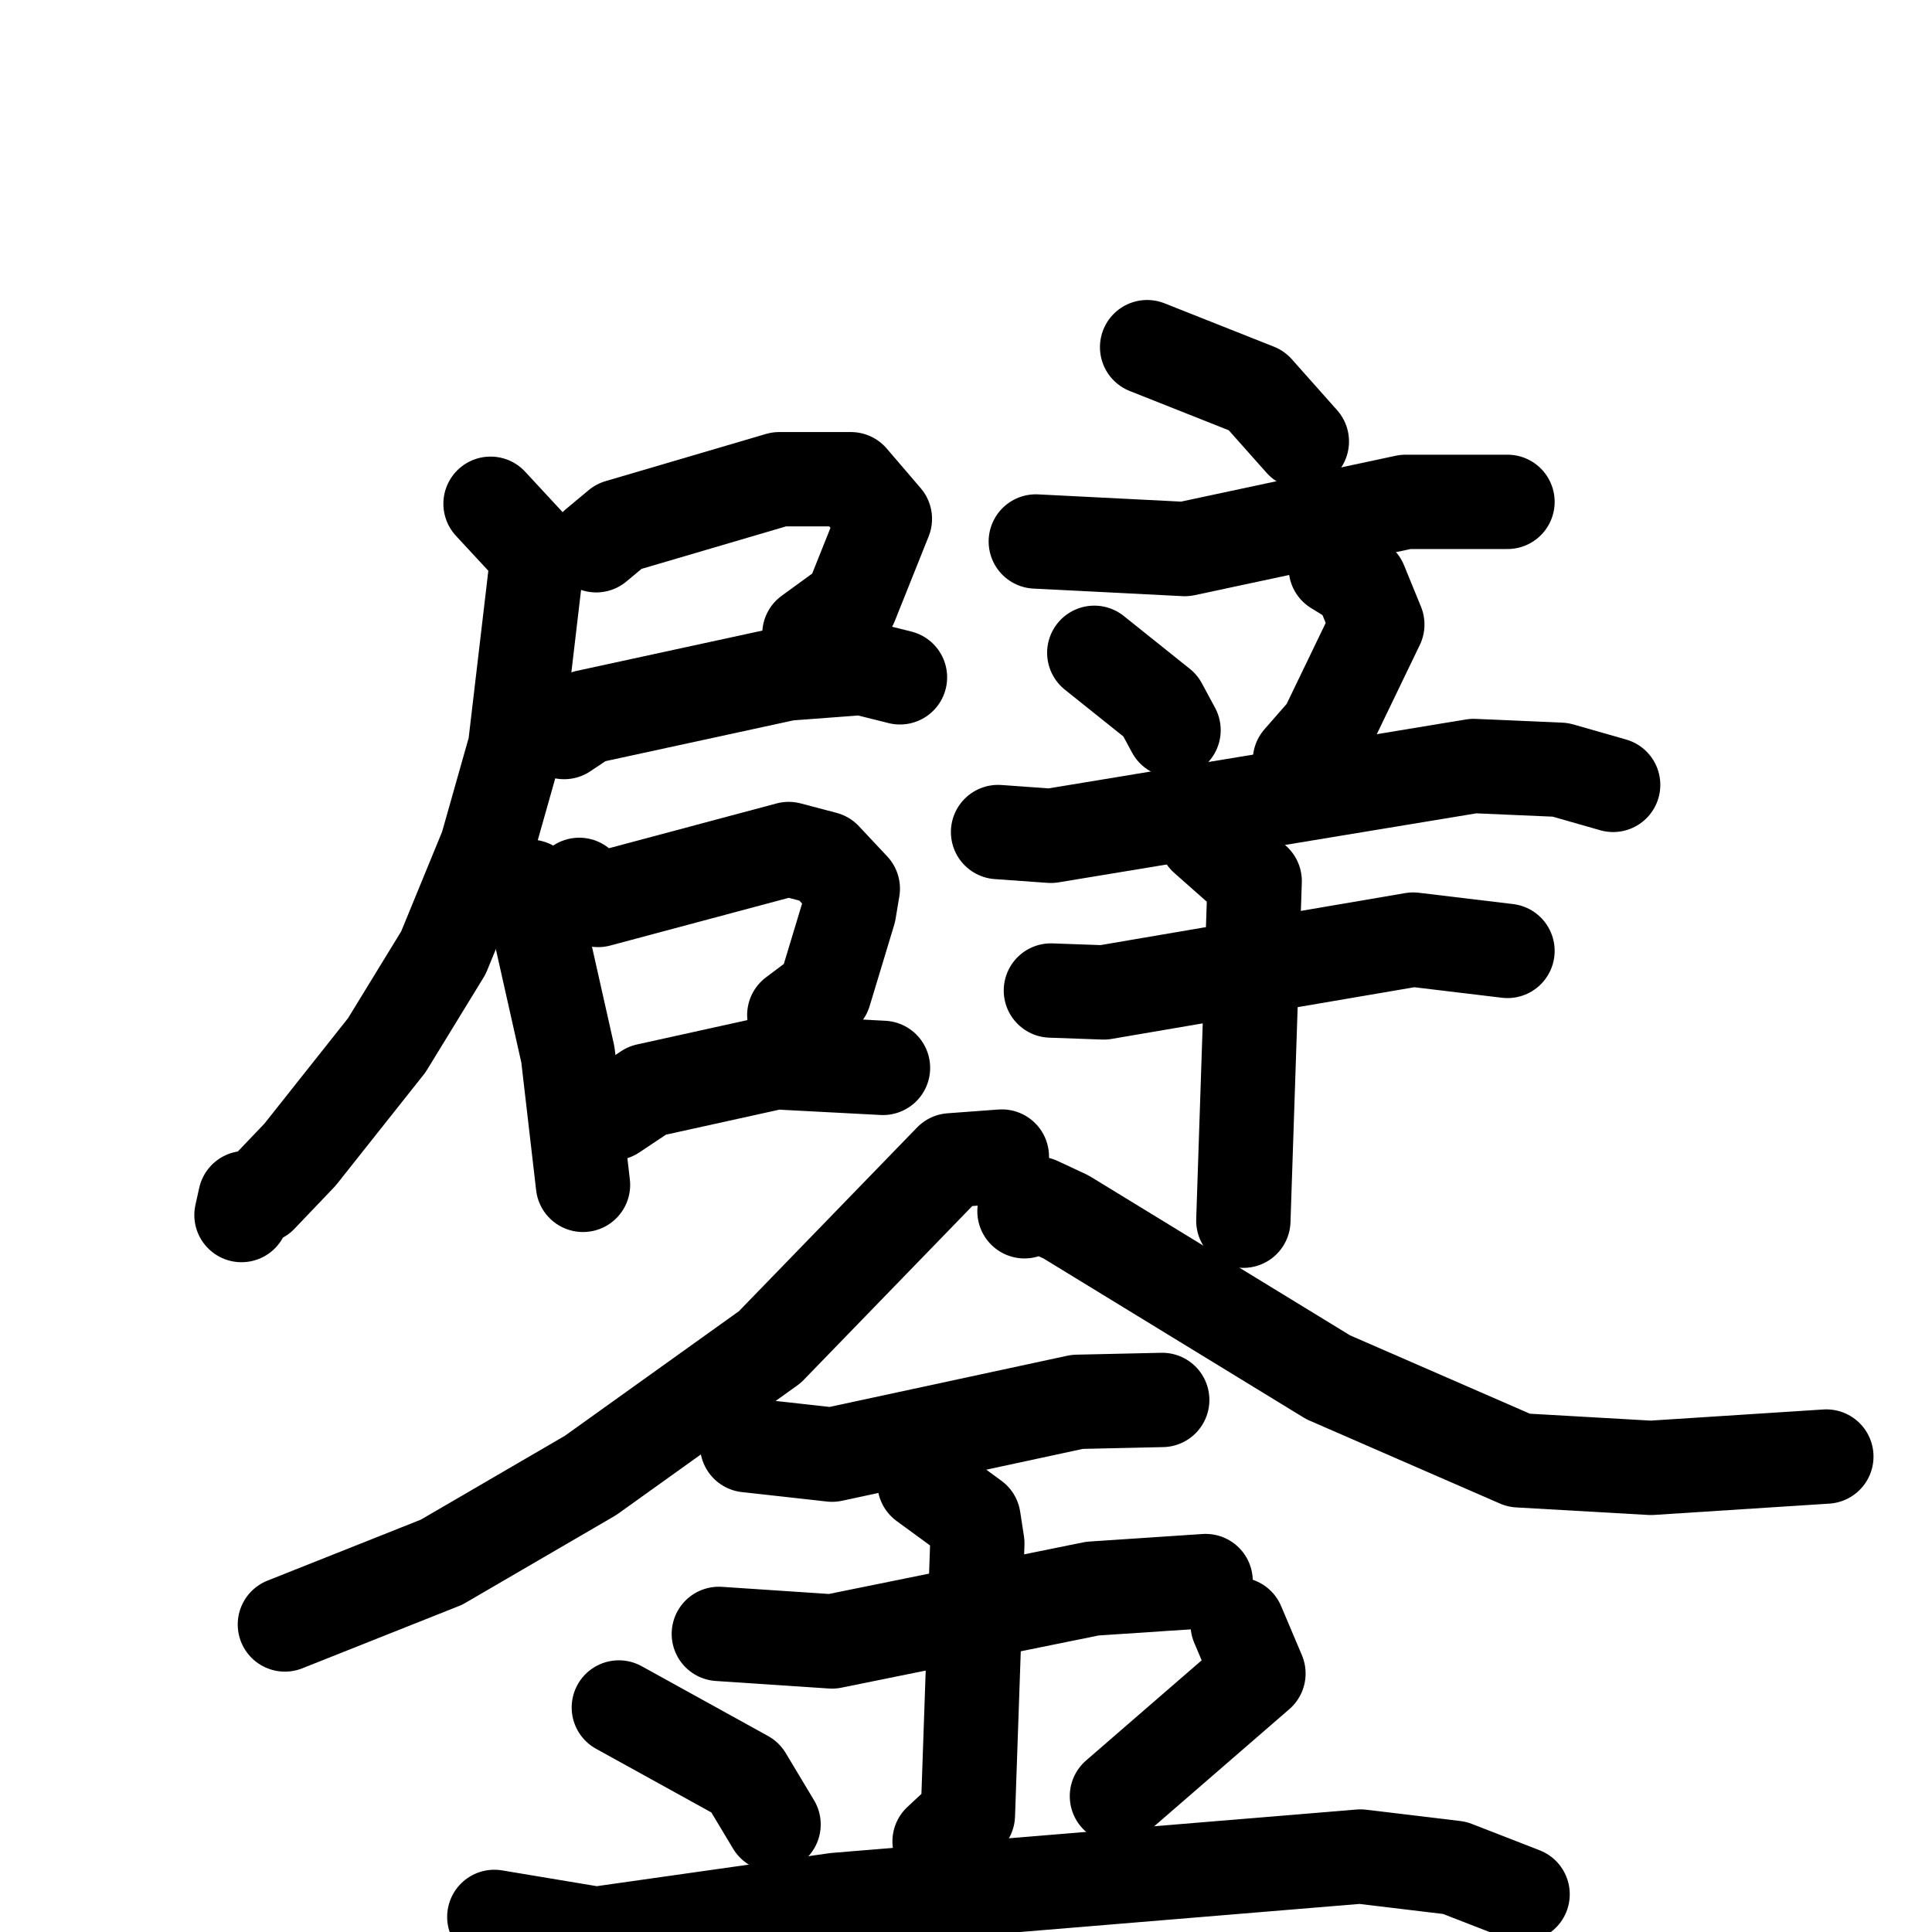 <svg xmlns="http://www.w3.org/2000/svg" viewBox="0 0 1024 1024">
  <g style="fill:none;stroke:#000000;stroke-width:50;stroke-linecap:round;stroke-linejoin:round;" transform="scale(1, 1) translate(0, 0)">
    <path d="M 316.0,289.0 L 328.0,279.0 L 413.0,254.0 L 451.0,254.0 L 469.0,275.0 L 451.0,320.0 L 429.0,336.0"/>
    <path d="M 299.0,388.0 L 311.0,380.0 L 417.0,357.0 L 457.0,354.0 L 477.0,359.0"/>
    <path d="M 260.0,267.0 L 285.0,294.0 L 273.0,396.0 L 258.0,449.0 L 235.0,505.0 L 205.0,554.0 L 159.0,612.0 L 138.0,634.0 L 130.0,635.0 L 128.0,644.0"/>
    <path d="M 281.0,470.0 L 301.0,559.0 L 309.0,628.0"/>
    <path d="M 307.0,469.0 L 317.0,477.0 L 418.0,450.0 L 437.0,455.0 L 452.0,471.0 L 450.0,483.0 L 437.0,526.0 L 421.0,538.0"/>
    <path d="M 325.0,590.0 L 343.0,578.0 L 411.0,563.0 L 468.0,566.0"/>
    <path d="M 608.0,184.0 L 666.0,207.0 L 690.0,234.0"/>
    <path d="M 549.0,287.0 L 628.0,291.0 L 745.0,266.0 L 799.0,266.0"/>
    <path d="M 580.0,346.0 L 615.0,374.0 L 622.0,387.0"/>
    <path d="M 708.0,301.0 L 721.0,309.0 L 730.0,331.0 L 703.0,387.0 L 689.0,403.0"/>
    <path d="M 529.0,441.0 L 557.0,443.0 L 781.0,406.0 L 827.0,408.0 L 855.0,416.0"/>
    <path d="M 557.0,525.0 L 585.0,526.0 L 749.0,498.0 L 799.0,504.0"/>
    <path d="M 639.0,444.0 L 665.0,467.0 L 659.0,647.0"/>
    <path d="M 531.0,613.0 L 504.0,615.0 L 408.0,714.0 L 313.0,782.0 L 234.0,828.0 L 151.0,861.0"/>
    <path d="M 543.0,642.0 L 550.0,638.0 L 565.0,645.0 L 704.0,730.0 L 805.0,774.0 L 875.0,778.0 L 968.0,772.0"/>
    <path d="M 396.0,766.0 L 441.0,771.0 L 571.0,743.0 L 616.0,742.0"/>
    <path d="M 381.0,866.0 L 441.0,870.0 L 579.0,842.0 L 639.0,838.0"/>
    <path d="M 490.0,786.0 L 516.0,805.0 L 518.0,818.0 L 513.0,962.0 L 498.0,976.0"/>
    <path d="M 328.0,905.0 L 395.0,942.0 L 410.0,967.0"/>
    <path d="M 656.0,861.0 L 667.0,887.0 L 592.0,952.0"/>
    <path d="M 262.0,1016.0 L 316.0,1025.0 L 443.0,1007.0 L 721.0,984.0 L 771.0,990.0 L 807.0,1004.0"/>
  </g>
</svg>
